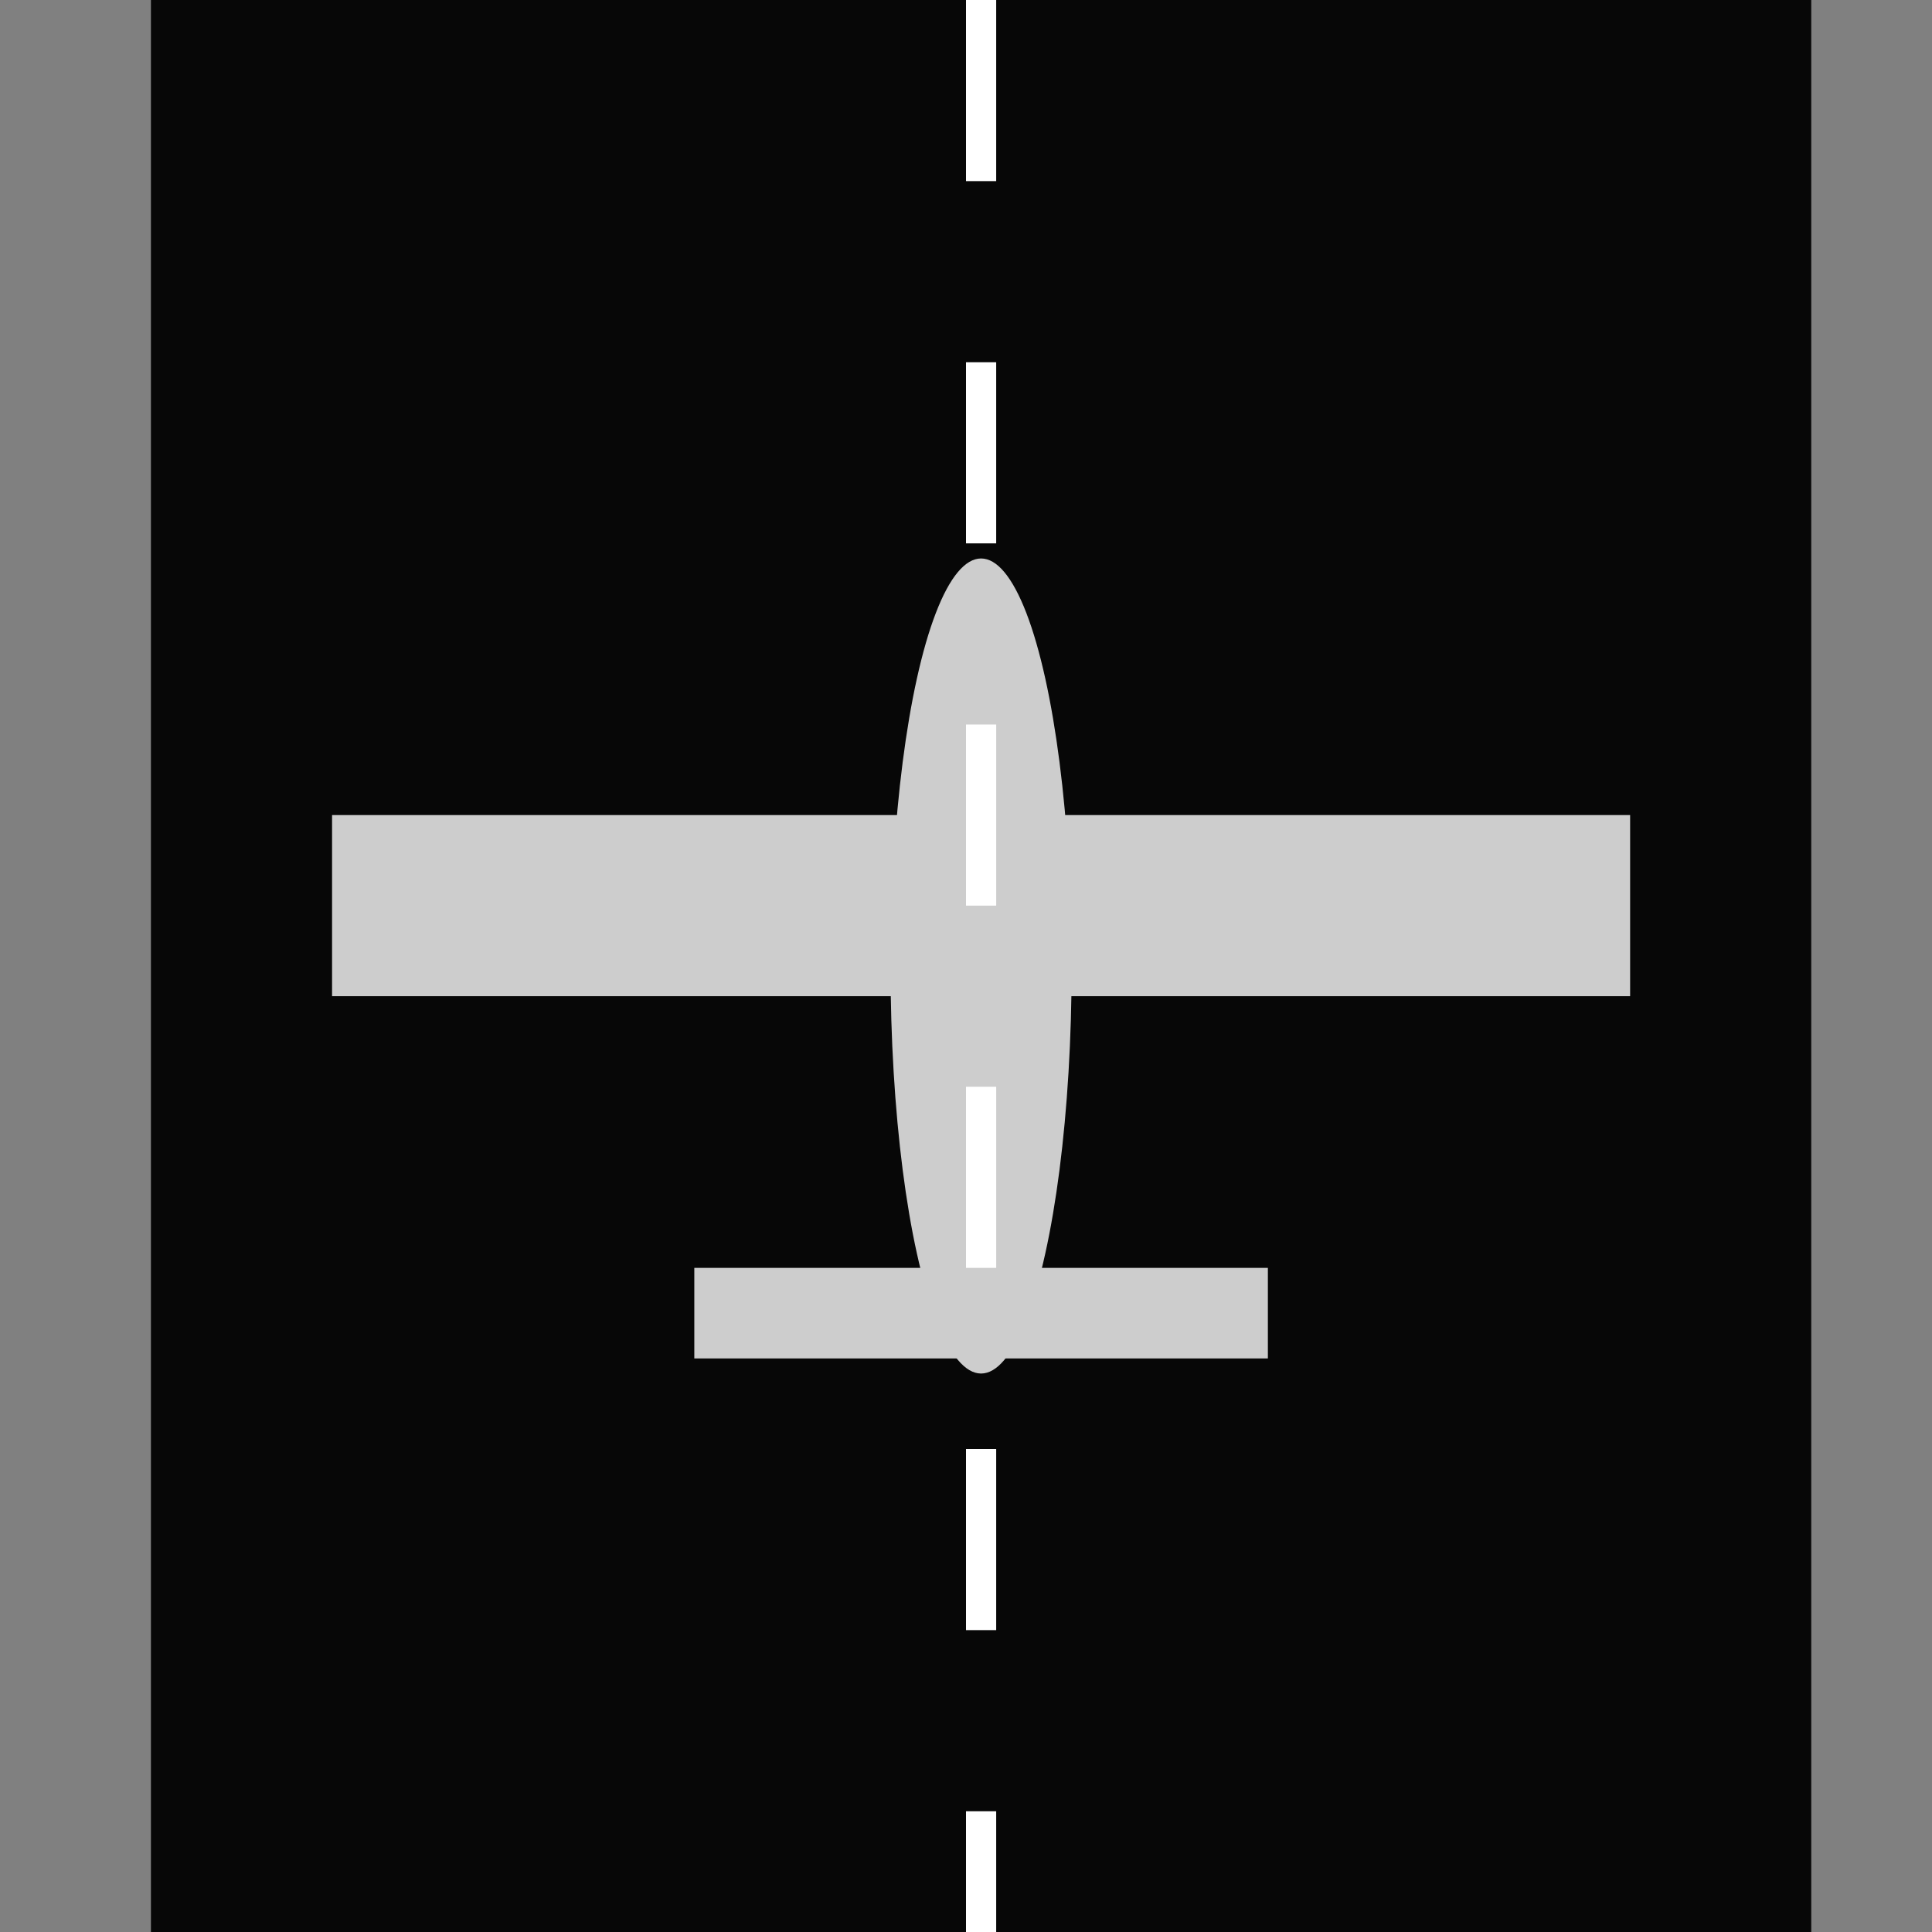 <?xml version="1.0" encoding="UTF-8"?>
<!-- Created with Inkscape (http://www.inkscape.org/) -->
<svg id="a" version="1.1" viewBox="0 0 64 64" xmlns="http://www.w3.org/2000/svg">
	<rect x="0" y="0" width="64" height="64" fill="#808080" stroke="none"/>
	<g>
		<rect x="5" width="55" height="64" fill="#070707"/>
		<path d="m32.5 0v64" fill="none" stroke="#fff" stroke-dasharray="6,6"/>
		<g fill="#fff" opacity=".8">
			<ellipse cx="32.5" cy="32" rx="3" ry="13.5" opacity="1"/>
			<rect x="23" y="42" width="19" height="3" opacity="1"/>
			<rect x="11" y="27" width="43" height="6" opacity="1"/>
		</g>
	</g>
</svg>
